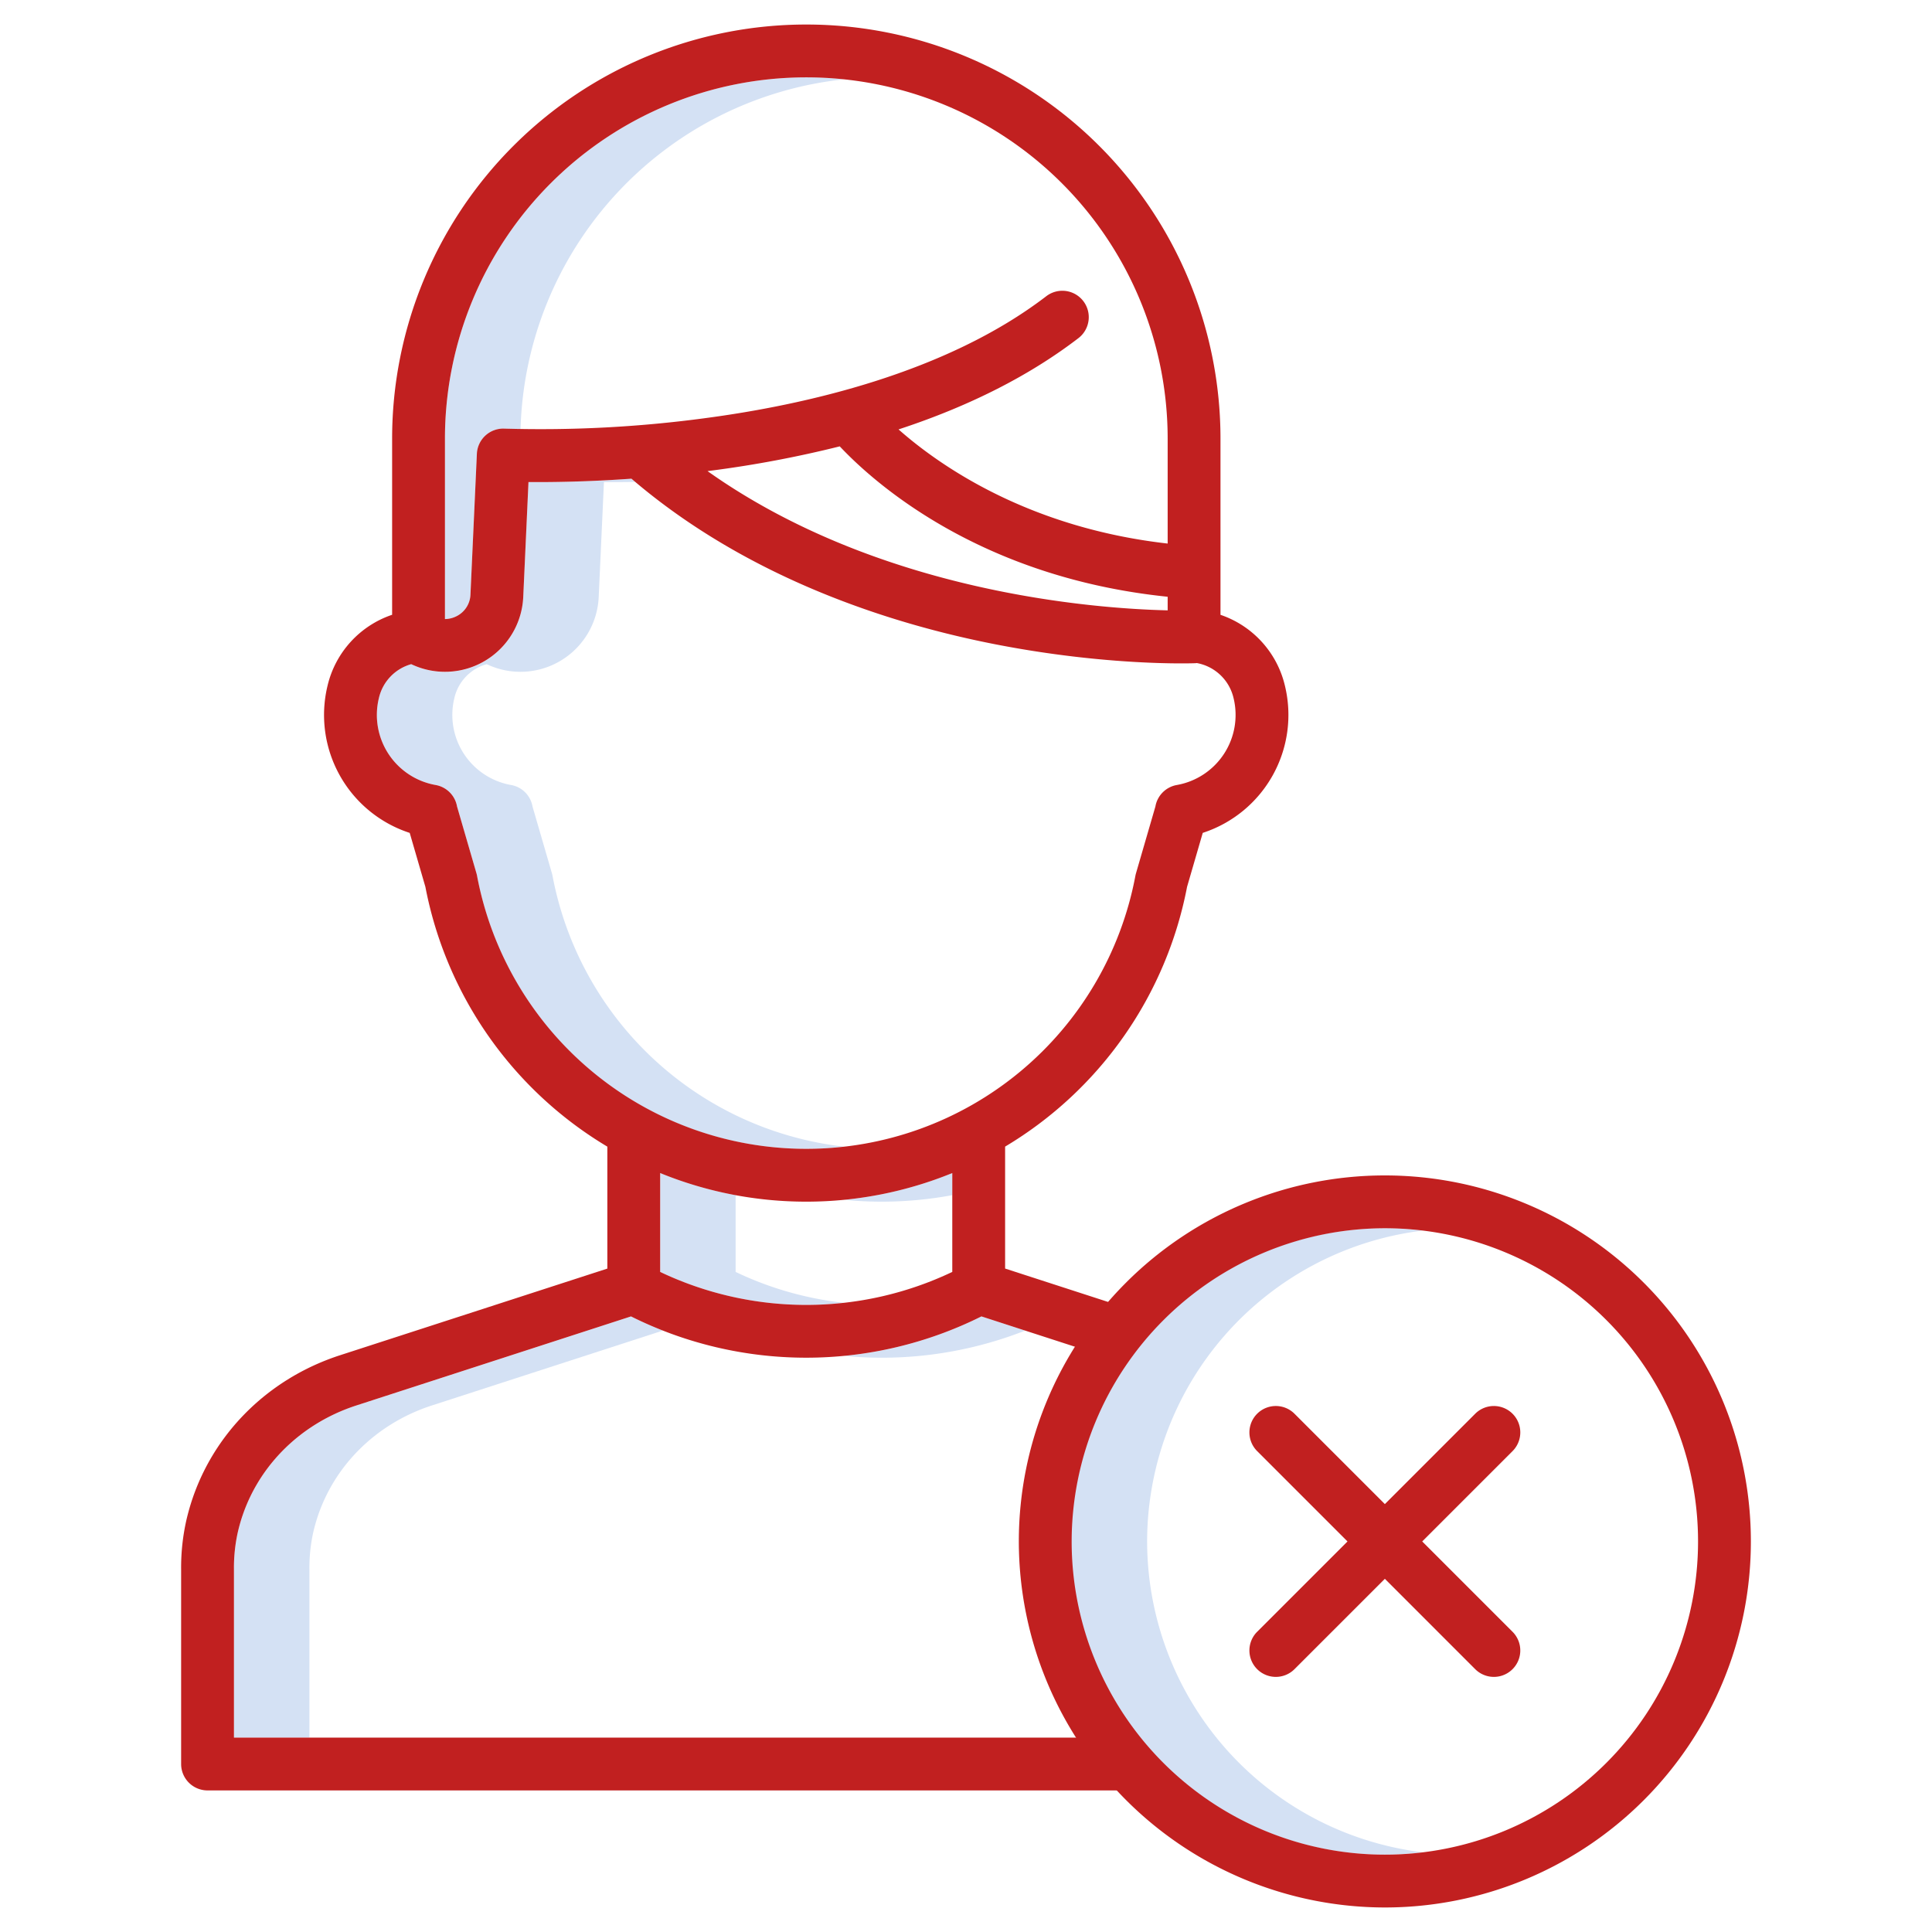 <svg xmlns="http://www.w3.org/2000/svg" id="Layer_1" data-name="Layer 1" viewBox="0 0 512 512" width="512" height="512" class="hovered-paths"><g><title>Cancel User</title><path d="M223.679,21.021a95.786,95.786,0,0,0-105.763,95.242v47.8a7,7,0,0,0,3.221-.837,6.667,6.667,0,0,0,3.541-5.646l1.7-37.314a7,7,0,0,1,7.352-6.672c.057,0,1.552.075,4.221.121A95.907,95.907,0,0,1,223.679,21.021Z" style="fill:#d4e1f4" data-original="#D4E1F4"></path><path d="M146.424,232.093c-.042-.223-.095-.444-.158-.661l-5.145-17.7a7,7,0,0,0-5.691-5.7,18.857,18.857,0,0,1-15.018-23.042,12.137,12.137,0,0,1,8.567-8.98,20.761,20.761,0,0,0,29.684-17.8l1.388-30.463c2.288.02,5.082.017,8.3-.04-.337-.285-.679-.561-1.015-.85-11.7.833-21.251.944-27.289.89l-1.388,30.463a20.711,20.711,0,0,1-29.684,17.8,12.137,12.137,0,0,0-8.567,8.98,18.857,18.857,0,0,0,15.018,23.042,7,7,0,0,1,5.691,5.7l5.145,17.7c.063.217.116.438.158.661a88.584,88.584,0,0,0,97.233,71.777A88.818,88.818,0,0,1,146.424,232.093Z" style="fill:#d4e1f4" data-original="#D4E1F4"></path><path d="M233.657,318.453a102.547,102.547,0,0,0,18.708-1.724v-5.858a102.4,102.4,0,0,1-28.708,7.1Q228.6,318.448,233.657,318.453Z" style="fill:#d4e1f4" data-original="#D4E1F4"></path><path d="M194.95,337.075V316.729a102.464,102.464,0,0,1-20-5.858v26.2a89.914,89.914,0,0,0,48.707,8.19A89.21,89.21,0,0,1,194.95,337.075Z" style="fill:#d4e1f4" data-original="#D4E1F4"></path><path d="M233.657,359.81a103.887,103.887,0,0,0,38.019-7.186l-11.585-3.756a103.216,103.216,0,0,1-36.434,10.453C226.982,359.64,230.319,359.81,233.657,359.81Z" style="fill:#d4e1f4" data-original="#D4E1F4"></path><path d="M83.047,405.94q.207-.887.448-1.763c4.092-14.9,15.66-26.755,30.945-31.711l61.2-19.842q-4.275-1.682-8.415-3.756l-72.784,23.6c-15.285,4.956-26.853,16.81-30.945,31.711q-.241.876-.448,1.763A43.42,43.42,0,0,0,62,415.883v44.6H82v-44.6A43.42,43.42,0,0,1,83.047,405.94Z" style="fill:#d4e1f4" data-original="#D4E1F4"></path><path d="M304,408.5a83.106,83.106,0,0,1,73-82.376,83,83,0,1,0,0,164.752A83.106,83.106,0,0,1,304,408.5Z" style="fill:#d4e1f4" data-original="#D4E1F4"></path><path d="M55,474.479H299.018v-14H62v-44.6a43.352,43.352,0,0,1,1.047-9.943c.138-.592.288-1.181.448-1.763,4.092-14.9,15.66-26.755,30.945-31.711l72.784-23.6a103.994,103.994,0,0,0,92.867,0l33.773,10.95,4.318-13.318-31.817-10.315V303.866a102.7,102.7,0,0,0,48.22-68.846l4.156-14.3a32.866,32.866,0,0,0,21.76-39.063,26.186,26.186,0,0,0-17.059-18.723V116.263a109.763,109.763,0,0,0-219.526,0v46.66a26.186,26.186,0,0,0-17.1,18.74,32.87,32.87,0,0,0,21.761,39.062l4.155,14.3a102.7,102.7,0,0,0,48.221,68.846v32.319L90.123,359.149c-19.783,6.414-34.785,21.861-40.129,41.323q-.312,1.137-.581,2.287A57.139,57.139,0,0,0,48,415.883v51.6A7,7,0,0,0,55,474.479ZM222.542,118.291c8.93,9.5,36.973,34.724,86.9,39.855v3.605c-19.325-.456-76.464-4.654-121.939-36.9l.632-.082A298.247,298.247,0,0,0,222.542,118.291Zm-104.626-2.028a95.763,95.763,0,0,1,191.526,0v27.785c-36.665-4.162-60.156-20.4-71.319-30.248,18.725-6.144,34.673-14.221,47.67-24.189a7,7,0,0,0-8.519-11.11c-26.565,20.374-63.982,28.839-90.695,32.354a327.458,327.458,0,0,1-52.85,2.737,7,7,0,0,0-7.352,6.672l-1.7,37.313a6.667,6.667,0,0,1-3.541,5.647,7,7,0,0,1-3.221.837Zm8.508,115.83a6.759,6.759,0,0,0-.158-.661l-5.145-17.7a7,7,0,0,0-5.691-5.7,18.857,18.857,0,0,1-15.018-23.042,12.135,12.135,0,0,1,8.567-8.98,20.762,20.762,0,0,0,29.685-17.8l1.387-30.463c6.04.054,15.592-.057,27.289-.89,31.215,26.77,69.543,38.645,96.493,43.9,29.77,5.805,51.948,5.034,52.878,5,.155-.006.307-.025.46-.041a12.249,12.249,0,0,1,9.732,9.275,18.856,18.856,0,0,1-15.018,23.041,7,7,0,0,0-5.691,5.7l-5.145,17.7a6.759,6.759,0,0,0-.158.661,88.762,88.762,0,0,1-174.467,0Zm87.234,86.36a102.4,102.4,0,0,0,38.707-7.582v26.2a90.044,90.044,0,0,1-77.415,0v-26.2A102.406,102.406,0,0,0,213.658,318.453Z" style="fill:#C12020" data-original="#0635C9" class="hovered-path active-path" data-old_color="#0635C9"></path><path d="M367,505.5a97,97,0,1,0-97-97A97.11,97.11,0,0,0,367,505.5Zm0-180a83,83,0,1,1-83,83A83.093,83.093,0,0,1,367,325.5Z" style="fill:#C12020" data-original="#1AE5BE" class="" data-old_color="#1AE5BE"></path><path d="M333.158,442.342a7,7,0,0,0,9.9,0L367,418.4l23.942,23.943a7,7,0,0,0,9.9-9.9L376.9,408.5l23.943-23.942a7,7,0,0,0-9.9-9.9L367,398.6l-23.942-23.943a7,7,0,0,0-9.9,9.9L357.1,408.5l-23.943,23.942A7,7,0,0,0,333.158,442.342Z" style="fill:#C12020" data-original="#1AE5BE" class="" data-old_color="#1AE5BE"></path></g> </svg>